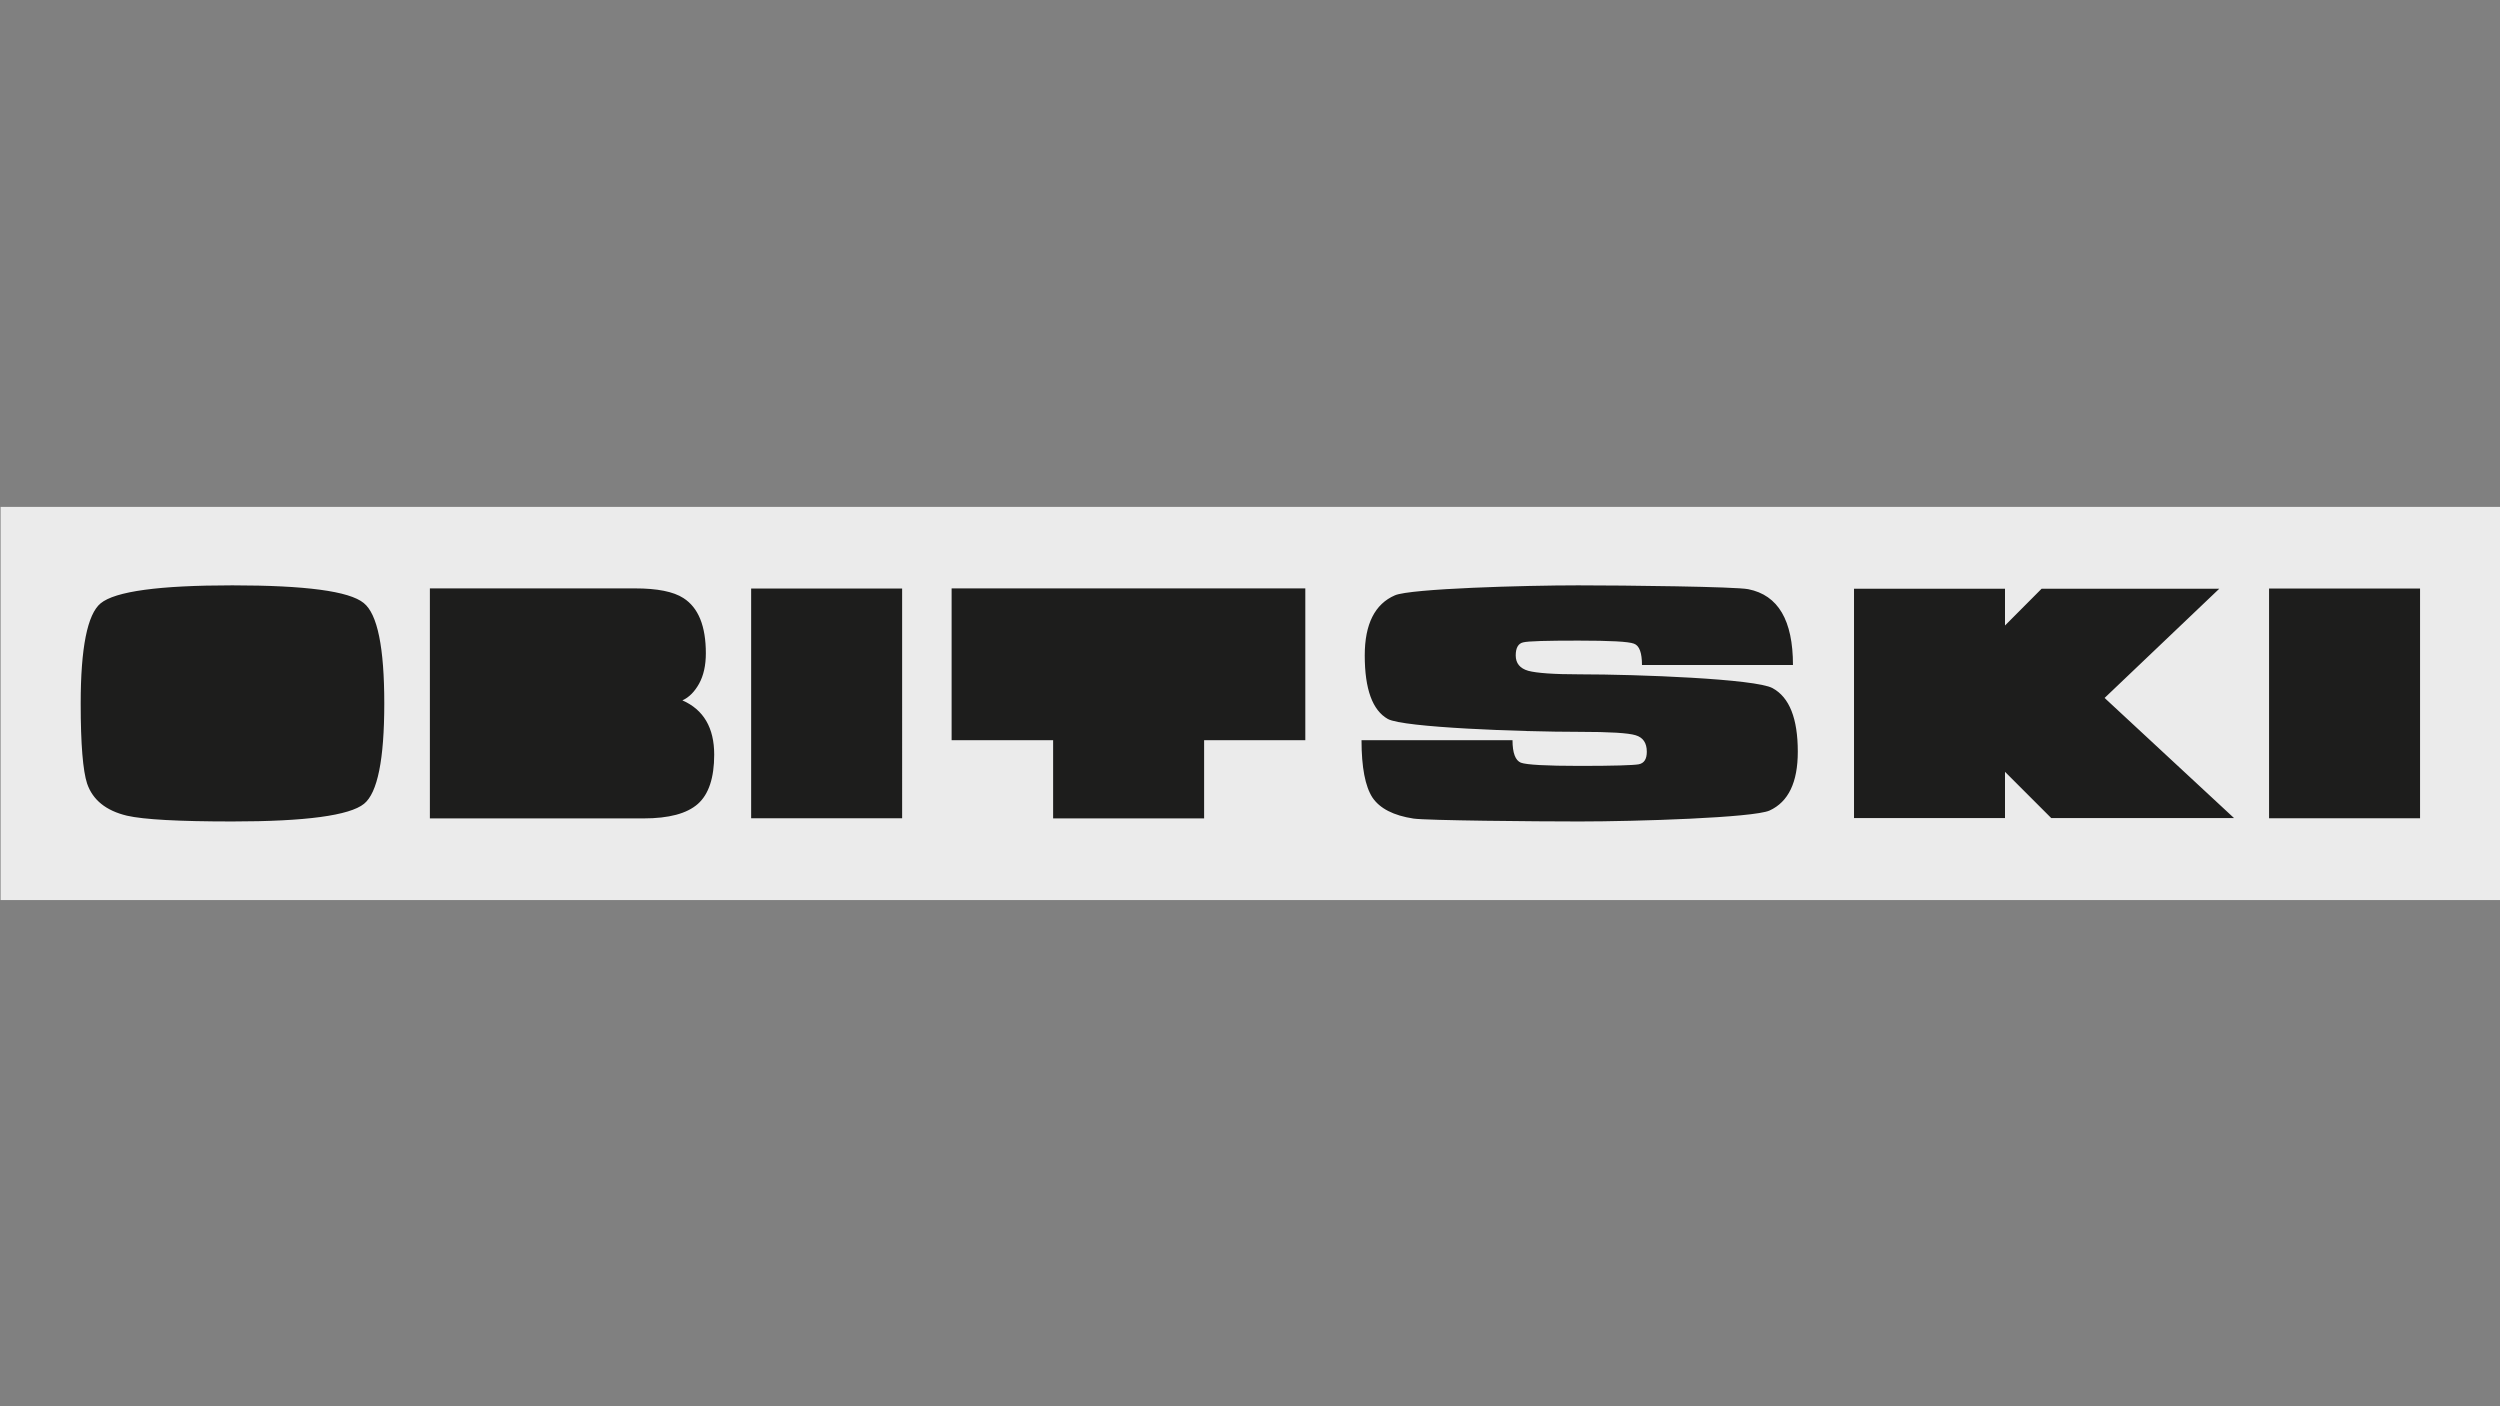 <?xml version="1.0" encoding="utf-8"?>
<!-- Generator: Adobe Illustrator 26.1.0, SVG Export Plug-In . SVG Version: 6.00 Build 0)  -->
<svg version="1.1" id="Слой_1" xmlns="http://www.w3.org/2000/svg" xmlns:xlink="http://www.w3.org/1999/xlink" x="0px" y="0px"
	 viewBox="0 0 1920 1080" style="enable-background:new 0 0 1920 1080;" xml:space="preserve">
<rect x="0" y="0" width="1920" height="1080" fill="#808080" stroke="none"/>
<style type="text/css">
	.st0{fill:#1D1D1C;}
	.st1{fill:#EBEBEB;}
</style>
<g>
	<rect x="0.29" y="389.1" class="st0" width="1920" height="302.24"/>
	<path class="st1" d="M0.29,389.1l0,302.24l1920,0l0-302.24L0.29,389.1z M279.58,617.32c-11.1,9.01-44.9,13.57-101.16,13.57
		c-41.08,0-68.1-1.48-80.93-4.44c-16.04-3.82-26.28-12.09-30.59-24.67c-3.21-9.75-4.93-30.22-4.93-61.43
		c0-42.93,5.18-68.59,15.3-76.98c11.23-9.25,44.9-13.82,101.16-13.82c56.13,0,89.81,4.44,100.91,13.57
		c10.61,8.51,15.79,34.29,15.79,77.22C295.12,583.27,289.94,608.93,279.58,617.32z M535.92,617.44c-8.39,7.4-22.2,11.1-41.7,11.1
		H330.15V451.89l157.66,0c17.02,0,29.36,2.47,37.01,7.4c11.6,7.4,17.27,21.59,17.27,42.44c0,9.25-1.73,17.02-5.18,23.32
		c-3.45,6.17-7.65,10.49-12.83,12.83c16.28,7.15,24.43,21.09,24.43,41.7C548.5,597.33,544.31,610.04,535.92,617.44z M692.84,628.42
		H576.88l0-176.41h115.96V628.42z M1002.48,568.46h-77.72v60.08H808.8v-60.08h-77.96V451.89l271.64,0L1002.48,568.46z
		 M1358.99,622.5c-12.46,5.55-102.27,8.39-146.06,8.39c-33.68,0-117.19-0.74-127.31-2.22c-15.42-2.34-25.91-7.77-31.58-16.16
		c-5.55-8.51-8.39-23.19-8.39-44.04l115.96,0c0,9.87,2.22,15.54,6.42,17.27c4.32,1.6,19.37,2.47,45.15,2.47
		c26.15,0,41.33-0.49,45.4-1.23c4.19-0.86,6.17-4.07,6.17-9.62c0-6.78-2.84-10.98-8.64-12.71c-5.67-1.73-19.98-2.59-42.93-2.59
		c-45.15,0-135.45-3.33-147.29-9.87c-11.84-6.66-17.76-22.95-17.76-48.85c0-24.05,7.77-39.48,23.19-46.14
		c11.84-5.18,99.92-7.65,140.63-7.65c36.39,0,121.14,0.99,130.76,2.96c22.95,4.56,34.29,23.93,34.29,58.23h-115.96
		c0-9.38-1.97-14.93-6.17-16.41c-4.07-1.6-18.26-2.34-42.68-2.34c-24.43,0-38.61,0.37-42.44,1.36c-3.7,0.86-5.67,4.19-5.67,9.99
		c0,6.04,3.21,9.99,9.62,11.84c6.41,1.73,19.61,2.71,39.48,2.71c44.78,0,135.33,3.45,148.16,10.61
		c12.95,7.03,19.37,23.31,19.37,48.85C1380.7,600.79,1373.55,615.83,1358.99,622.5z M1575.37,628.29l-35.53-35.53v35.53h-115.96
		V452.13l115.96,0v28.25l28.13-28.25h136.44l-88.08,83.89l99.43,92.27H1575.37z M1858.6,628.42h-115.96V452.01h115.96V628.42z"/>
</g>
</svg>
